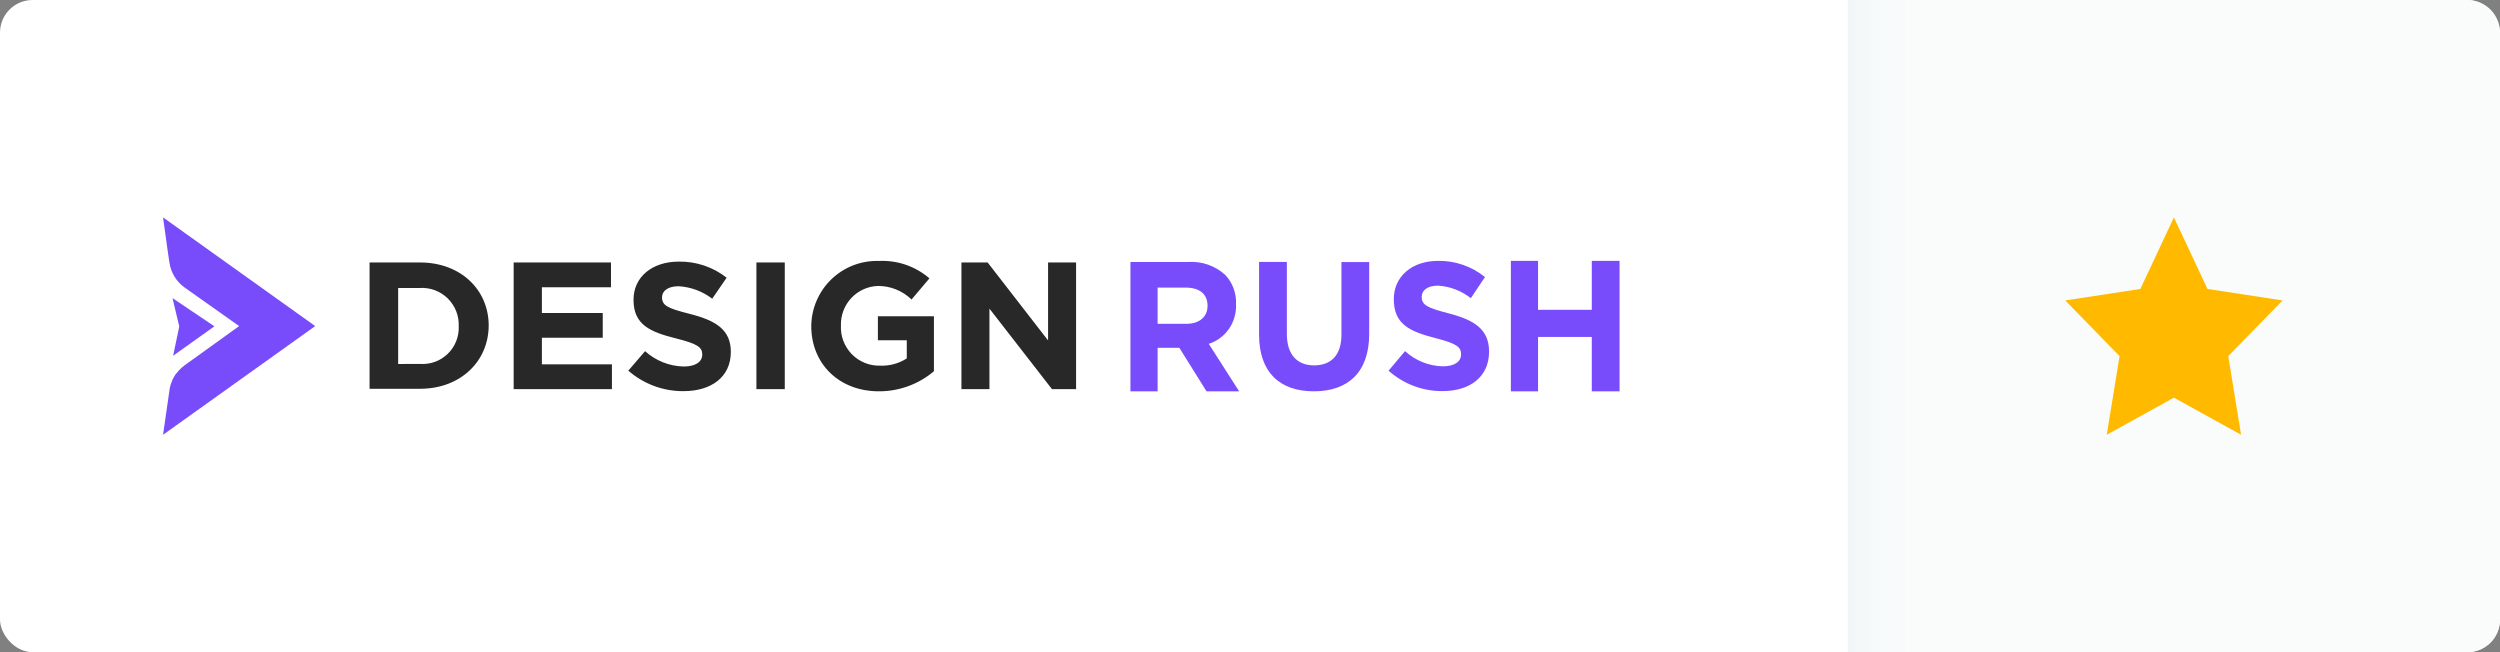 <svg width="230" height="60" viewBox="0 0 230 60" fill="none" xmlns="http://www.w3.org/2000/svg">
<rect x="0" y="0" width="230" height="60" fill="#808080" stroke="none"/>
<rect width="230" height="60" rx="3" fill="white"/>
<path d="M170 0H227C228.657 0 230 1.343 230 3V57C230 58.657 228.657 60 227 60H170V0Z" fill="#FAFCFC"/>
<rect opacity="0.5" x="170" width="7" height="60" fill="url(#paint0_linear)"/>
<path d="M200 20L203.09 26.584L210 27.639L205 32.764L206.18 40L200 36.584L193.82 40L195 32.764L190 27.639L196.91 26.584L200 20Z" fill="#FFBA00"/>
<path fill-rule="evenodd" clip-rule="evenodd" d="M22 30L16.985 33.606C16.798 33.745 16.625 33.901 16.466 34.071C16.42 34.118 16.377 34.171 16.332 34.227C16.315 34.248 16.298 34.269 16.28 34.29C16.241 34.331 16.205 34.374 16.172 34.419C16.121 34.478 16.078 34.543 16.043 34.613C15.984 34.706 15.931 34.803 15.883 34.903C15.826 35.029 15.777 35.158 15.736 35.29C15.705 35.351 15.686 35.416 15.679 35.484C15.632 35.624 15.602 35.769 15.589 35.916L15 40L29 30L15 20L15.416 23L15.589 24.168C15.656 24.624 15.815 25.061 16.055 25.454C16.295 25.846 16.611 26.186 16.985 26.452L22 30ZM19.724 30.019L19.269 30.348L19.231 30.374L15.928 32.729L16.421 30.374L16.427 30.348L16.491 30.019L16.421 29.735L16.414 29.71L15.87 27.426L19.263 29.71L19.301 29.735L19.724 30.019Z" fill="#784CFB"/>
<path fill-rule="evenodd" clip-rule="evenodd" d="M74.636 30.007C74.642 29.2 74.81 28.403 75.128 27.662C75.446 26.921 75.909 26.251 76.489 25.692C77.069 25.133 77.754 24.696 78.505 24.407C79.255 24.118 80.056 23.982 80.859 24.008C82.556 23.925 84.22 24.497 85.509 25.608L83.862 27.554C83.033 26.751 81.925 26.304 80.773 26.308C79.843 26.337 78.962 26.735 78.324 27.415C77.685 28.095 77.341 29 77.366 29.934C77.341 30.419 77.416 30.905 77.587 31.359C77.758 31.814 78.021 32.228 78.359 32.577C78.697 32.925 79.103 33.199 79.552 33.382C80 33.565 80.482 33.653 80.966 33.64C81.834 33.676 82.692 33.444 83.423 32.974V31.307H80.766V29.094H85.921V34.154C84.504 35.354 82.707 36.008 80.853 36C77.18 36 74.636 33.453 74.636 30.007ZM57.805 34.1L59.346 32.307C60.323 33.187 61.581 33.688 62.893 33.72C63.962 33.72 64.607 33.307 64.607 32.62C64.607 31.954 64.201 31.64 62.215 31.14C59.824 30.54 58.283 29.894 58.283 27.581C58.283 25.468 60.01 24.068 62.441 24.068C64.037 24.04 65.594 24.562 66.852 25.548L65.523 27.481C64.63 26.799 63.555 26.4 62.435 26.334C61.432 26.334 60.907 26.781 60.907 27.347C60.907 28.114 61.419 28.361 63.471 28.881C65.882 29.494 67.237 30.347 67.237 32.374C67.237 34.687 65.437 35.986 62.88 35.986C61.016 35.999 59.211 35.328 57.805 34.1ZM38.65 24.148H34V35.767H38.65C42.382 35.767 44.959 33.22 44.959 29.941C44.959 26.661 42.382 24.148 38.65 24.148ZM40.026 33.286C39.586 33.447 39.117 33.514 38.65 33.48L36.63 33.487V26.494H38.623C39.094 26.465 39.566 26.535 40.008 26.7C40.45 26.865 40.853 27.122 41.19 27.453C41.528 27.784 41.792 28.182 41.967 28.622C42.141 29.062 42.221 29.534 42.203 30.007C42.224 30.477 42.145 30.946 41.973 31.383C41.8 31.82 41.538 32.215 41.202 32.543C40.867 32.871 40.466 33.124 40.026 33.286ZM56.211 24.148H47.257V35.8H56.297V33.52H49.854V31.074H55.453V28.794H49.854V26.427H56.211V24.148ZM72.199 24.148H69.589V35.8H72.199V24.148ZM90.864 24.148H88.452V35.8H91.029V28.394L96.781 35.8H99V24.148H96.423V31.32L90.864 24.148Z" fill="#282828"/>
<path fill-rule="evenodd" clip-rule="evenodd" d="M127.748 34.104L129.263 32.302C130.224 33.18 131.457 33.677 132.742 33.702C133.789 33.702 134.42 33.287 134.42 32.597C134.42 31.927 134.023 31.612 132.079 31.109C129.737 30.506 128.229 29.857 128.229 27.532C128.229 25.408 129.92 24.001 132.3 24.001C133.862 23.973 135.386 24.498 136.618 25.488L135.317 27.431C134.443 26.746 133.39 26.345 132.293 26.279C131.311 26.279 130.797 26.728 130.797 27.297C130.797 28.068 131.298 28.316 133.308 28.838C135.668 29.454 136.995 30.312 136.995 32.349C136.995 34.673 135.232 35.98 132.729 35.98C130.902 36.001 129.13 35.334 127.748 34.104ZM109.332 24.102H104V36H106.5V32H108.5L111 36H114L111.205 31.632C111.96 31.397 112.618 30.909 113.072 30.244C113.527 29.581 113.753 28.779 113.715 27.967C113.735 27.474 113.657 26.983 113.486 26.522C113.315 26.061 113.054 25.641 112.72 25.287C111.787 24.447 110.569 24.021 109.332 24.102ZM111.095 28.135C111.095 29.12 110.386 29.79 109.144 29.79H106.5V26.46H109.085C110.334 26.46 111.095 27.029 111.095 28.135ZM115.835 24.095V30.794C115.835 34.238 117.721 36 120.868 36C124.016 36 125.966 34.258 125.966 30.714V24.108H123.411V30.808C123.411 32.664 122.461 33.615 120.901 33.615C119.34 33.615 118.391 32.63 118.391 30.721V24.095H115.835ZM141.5 24.001H139V36H141.5V31H146.444V36H149V24.001H146.444V28.5H141.5V24.001Z" fill="#784CFB"/>
<defs>
<linearGradient id="paint0_linear" x1="170" y1="30" x2="177" y2="30" gradientUnits="userSpaceOnUse">
<stop stop-color="#E8EFEF"/>
<stop offset="1" stop-color="#FAFCFC" stop-opacity="0"/>
</linearGradient>
</defs>
</svg>
